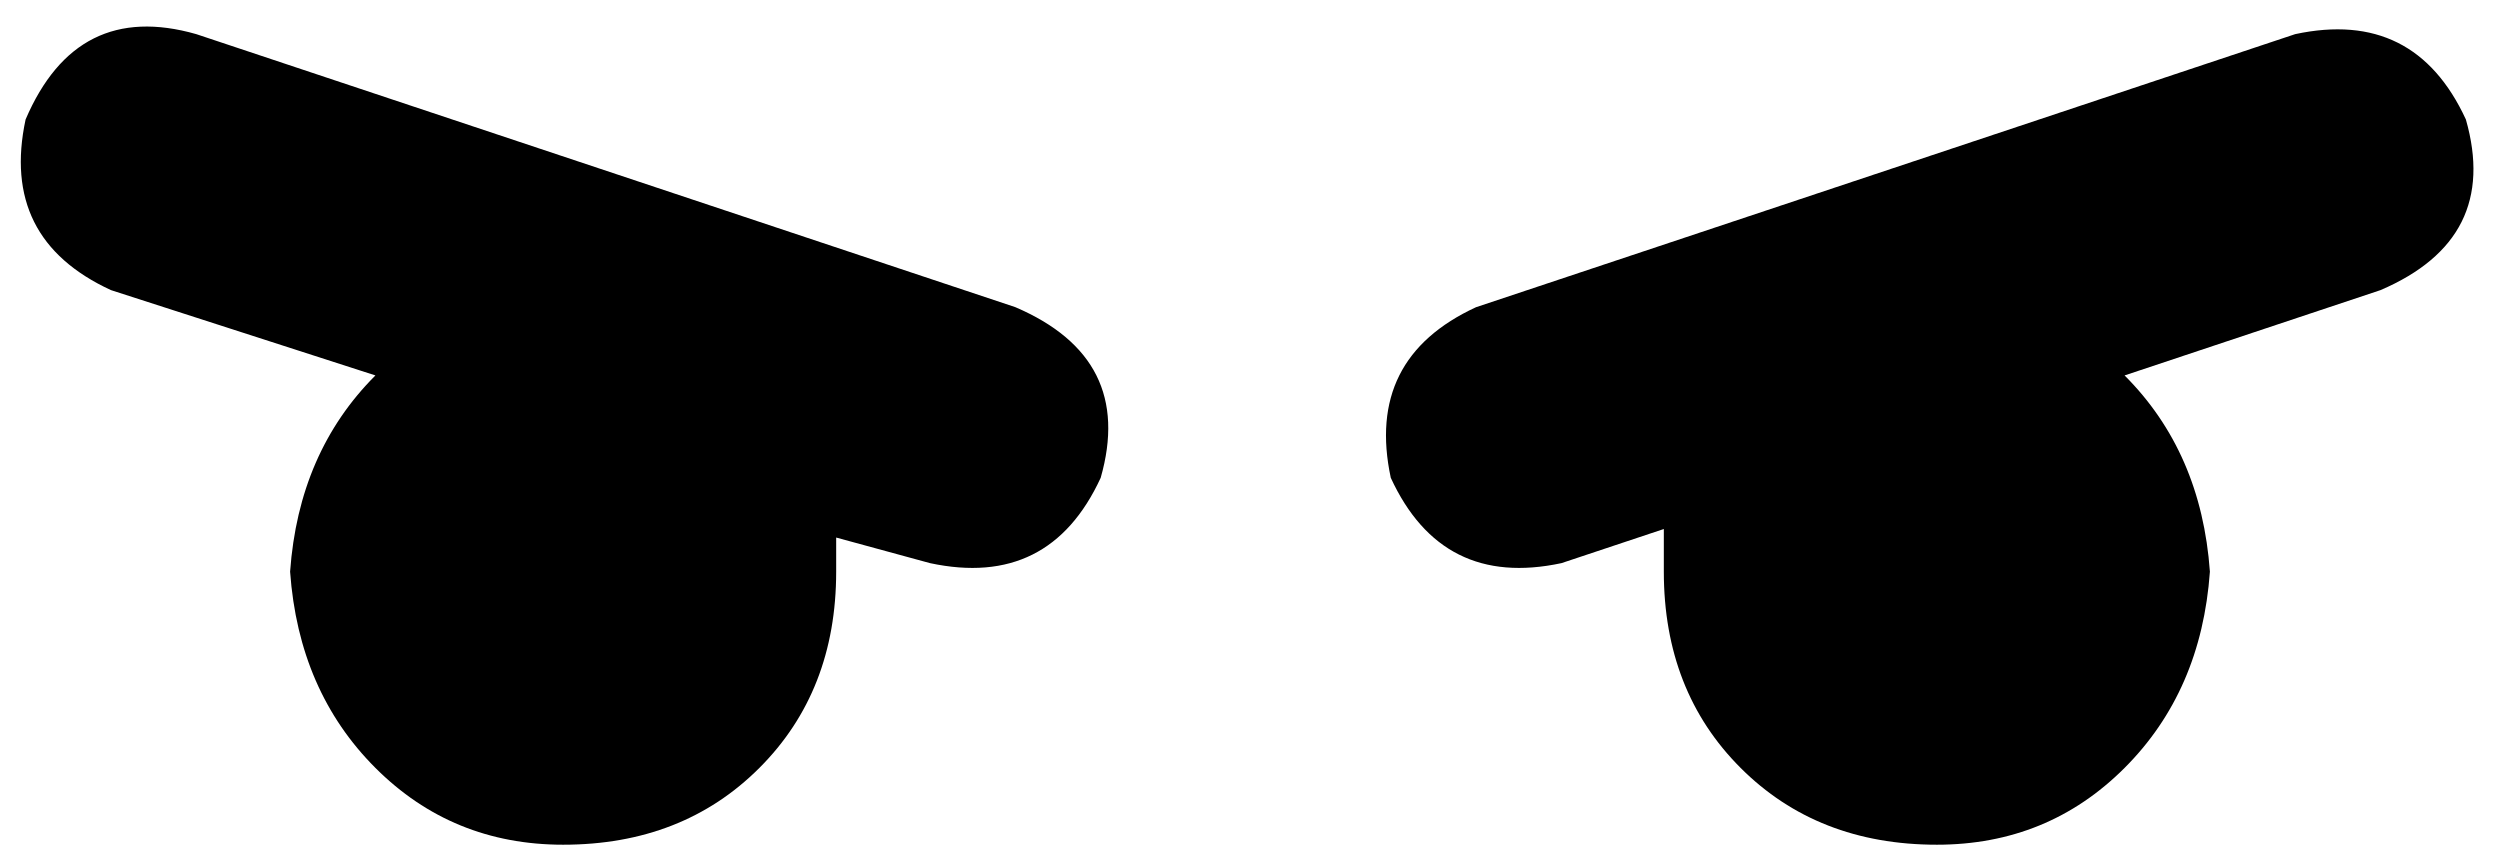 <svg xmlns="http://www.w3.org/2000/svg" viewBox="0 0 293 99">
    <path d="M 23 4 Q 9 0 3 14 Q 0 28 13 34 L 44 44 Q 35 53 34 67 Q 35 81 44 90 Q 53 99 66 99 Q 80 99 89 90 Q 98 81 98 67 Q 98 65 98 63 L 109 66 Q 123 69 129 56 Q 133 42 119 36 L 23 4 L 23 4 Z M 279 34 Q 293 28 289 14 Q 283 1 269 4 L 173 36 Q 160 42 163 56 Q 169 69 183 66 L 195 62 Q 195 65 195 67 Q 195 81 204 90 Q 213 99 227 99 Q 240 99 249 90 Q 258 81 259 67 Q 258 53 249 44 L 279 34 L 279 34 Z"/>
</svg>
